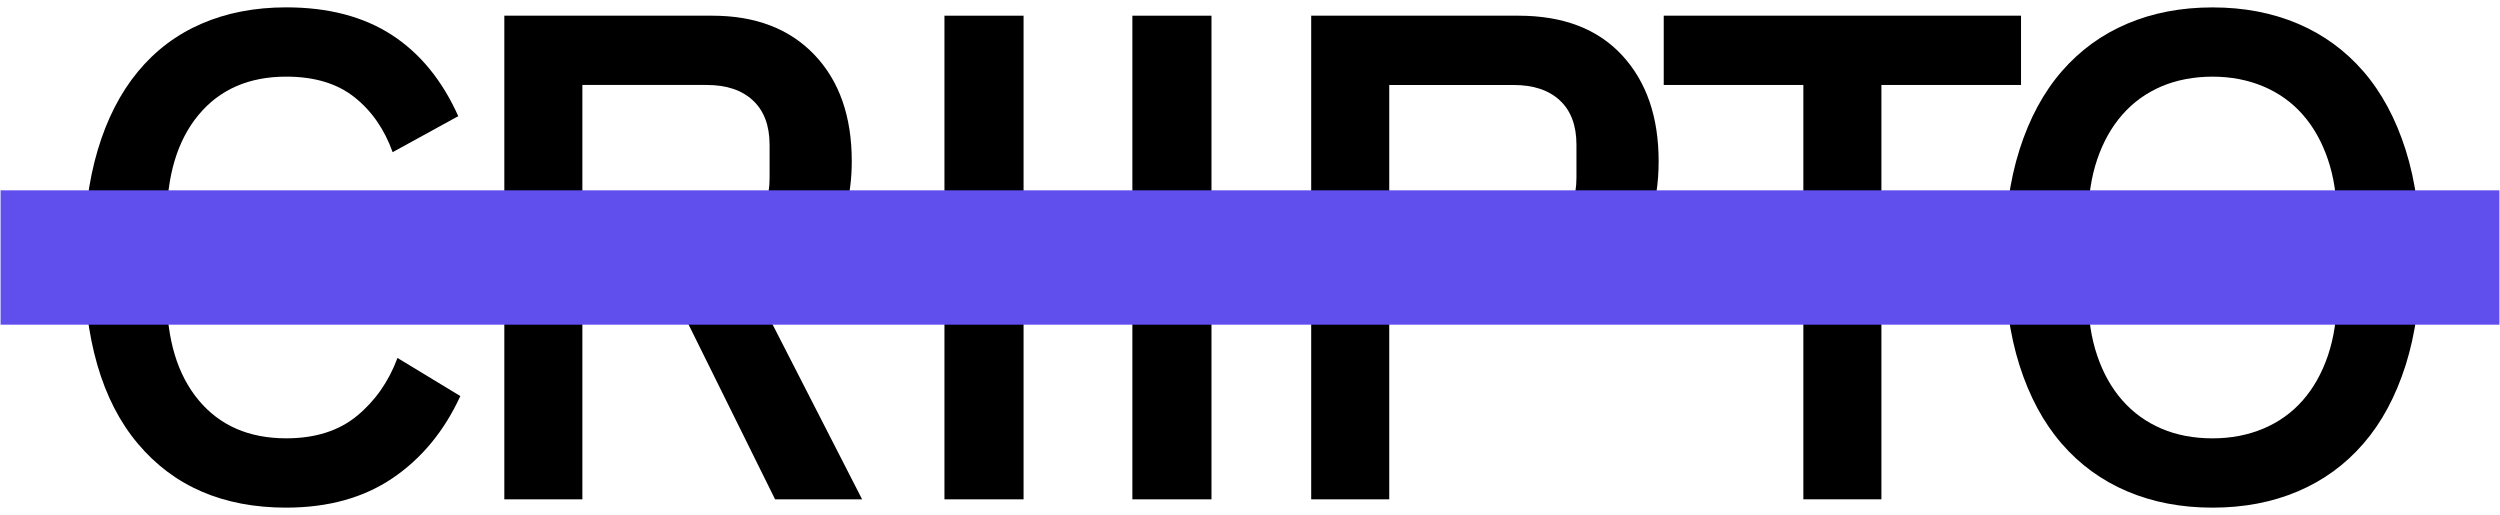 <svg width="500" height="103" viewBox="0 0 500 103" fill="none" xmlns="http://www.w3.org/2000/svg">
<path d="M57.252 101.528C44.633 101.528 34.735 97.257 27.553 88.71C20.371 80.167 16.775 67.761 16.775 51.5C16.775 43.37 17.694 36.209 19.54 30.02C21.382 23.83 24.05 18.61 27.553 14.361C31.051 10.112 35.309 6.9 40.331 4.729C45.349 2.558 50.989 1.472 57.252 1.472C65.631 1.472 72.654 3.302 78.321 6.962C83.984 10.622 88.427 16.045 91.652 23.232L78.529 30.436C76.873 25.819 74.315 22.146 70.861 19.417C67.407 16.692 62.871 15.327 57.252 15.327C49.792 15.327 43.944 17.879 39.708 22.979C35.472 28.079 33.352 35.128 33.352 44.123V58.868C33.352 67.867 35.468 74.912 39.708 80.017C43.944 85.116 49.792 87.664 57.252 87.664C63.056 87.664 67.774 86.162 71.413 83.162C75.048 80.163 77.743 76.304 79.496 71.589L92.067 79.21C88.843 86.215 84.333 91.687 78.529 95.622C72.725 99.556 65.636 101.524 57.252 101.524V101.528Z" fill="black"/>
<path d="M116.475 99.862H100.865V3.138H142.447C151.104 3.138 157.919 5.748 162.893 10.967C167.866 16.187 170.353 23.28 170.353 32.239C170.353 39.169 168.763 44.92 165.587 49.493C162.411 54.065 157.734 57.278 151.563 59.125L172.425 99.867H155.017L135.676 60.787H116.475V99.867V99.862ZM141.343 47.619C145.3 47.619 148.388 46.586 150.6 44.517C152.809 42.448 153.918 39.479 153.918 35.616V28.996C153.918 25.132 152.813 22.168 150.6 20.099C148.392 18.03 145.305 16.993 141.343 16.993H116.475V47.619H141.343Z" fill="black"/>
<path d="M262.239 99.862V3.138H303.684C312.615 3.138 319.523 5.77 324.404 11.038C329.284 16.306 331.727 23.373 331.727 32.239C331.727 41.105 329.284 48.177 324.404 53.441C319.523 58.705 312.615 61.341 303.684 61.341H277.849V99.867H262.239V99.862ZM277.849 47.481H302.716C306.674 47.481 309.761 46.453 311.974 44.393C314.183 42.333 315.291 39.382 315.291 35.536V28.943C315.291 25.097 314.187 22.146 311.974 20.086C309.766 18.025 306.678 16.997 302.716 16.997H277.849V47.486V47.481Z" fill="black"/>
<path d="M376.281 16.993V99.862H360.671V16.993H332.747V3.134H404.205V16.993H376.281Z" fill="black"/>
<path d="M442.509 101.528C436.245 101.528 430.561 100.442 425.446 98.271C420.335 96.1 415.958 92.915 412.323 88.71C408.684 84.509 405.874 79.285 403.896 73.051C401.912 66.817 400.927 59.635 400.927 51.504C400.927 43.374 401.917 36.192 403.896 29.957C405.874 23.723 408.684 18.504 412.323 14.299C415.958 10.099 420.335 6.908 425.446 4.737C430.556 2.566 436.241 1.481 442.509 1.481C448.776 1.481 454.457 2.566 459.571 4.737C464.682 6.908 469.055 10.099 472.694 14.299C476.329 18.504 479.139 23.723 481.122 29.957C483.101 36.192 484.09 43.378 484.09 51.504C484.09 59.63 483.101 66.817 481.122 73.051C479.139 79.285 476.334 84.509 472.694 88.71C469.055 92.915 464.682 96.1 459.571 98.271C454.461 100.442 448.772 101.528 442.509 101.528ZM442.509 87.668C446.192 87.668 449.576 87.022 452.663 85.723C455.746 84.425 458.374 82.546 460.539 80.087C462.703 77.628 464.381 74.638 465.583 71.115C466.78 67.588 467.381 63.605 467.381 59.152V43.848C467.381 39.4 466.78 35.412 465.583 31.889C464.386 28.362 462.703 25.372 460.539 22.917C458.374 20.458 455.751 18.584 452.663 17.281C449.576 15.983 446.192 15.331 442.509 15.331C438.825 15.331 435.327 15.983 432.288 17.281C429.249 18.579 426.647 20.458 424.483 22.917C422.319 25.376 420.636 28.367 419.439 31.889C418.242 35.416 417.641 39.4 417.641 43.848V59.152C417.641 63.605 418.237 67.588 419.439 71.115C420.636 74.642 422.314 77.628 424.483 80.087C426.647 82.546 429.249 84.421 432.288 85.723C435.327 87.022 438.732 87.668 442.509 87.668Z" fill="black"/>
<path d="M204.713 3.138H188.891V99.867H204.713V3.138Z" fill="black"/>
<path d="M242.297 3.138H226.475V99.867H242.297V3.138Z" fill="black"/>
<path d="M0.115 38.065V46.944V64.935H499.885V46.944V38.065H0.115Z" fill="#604FED"/>
</svg>
